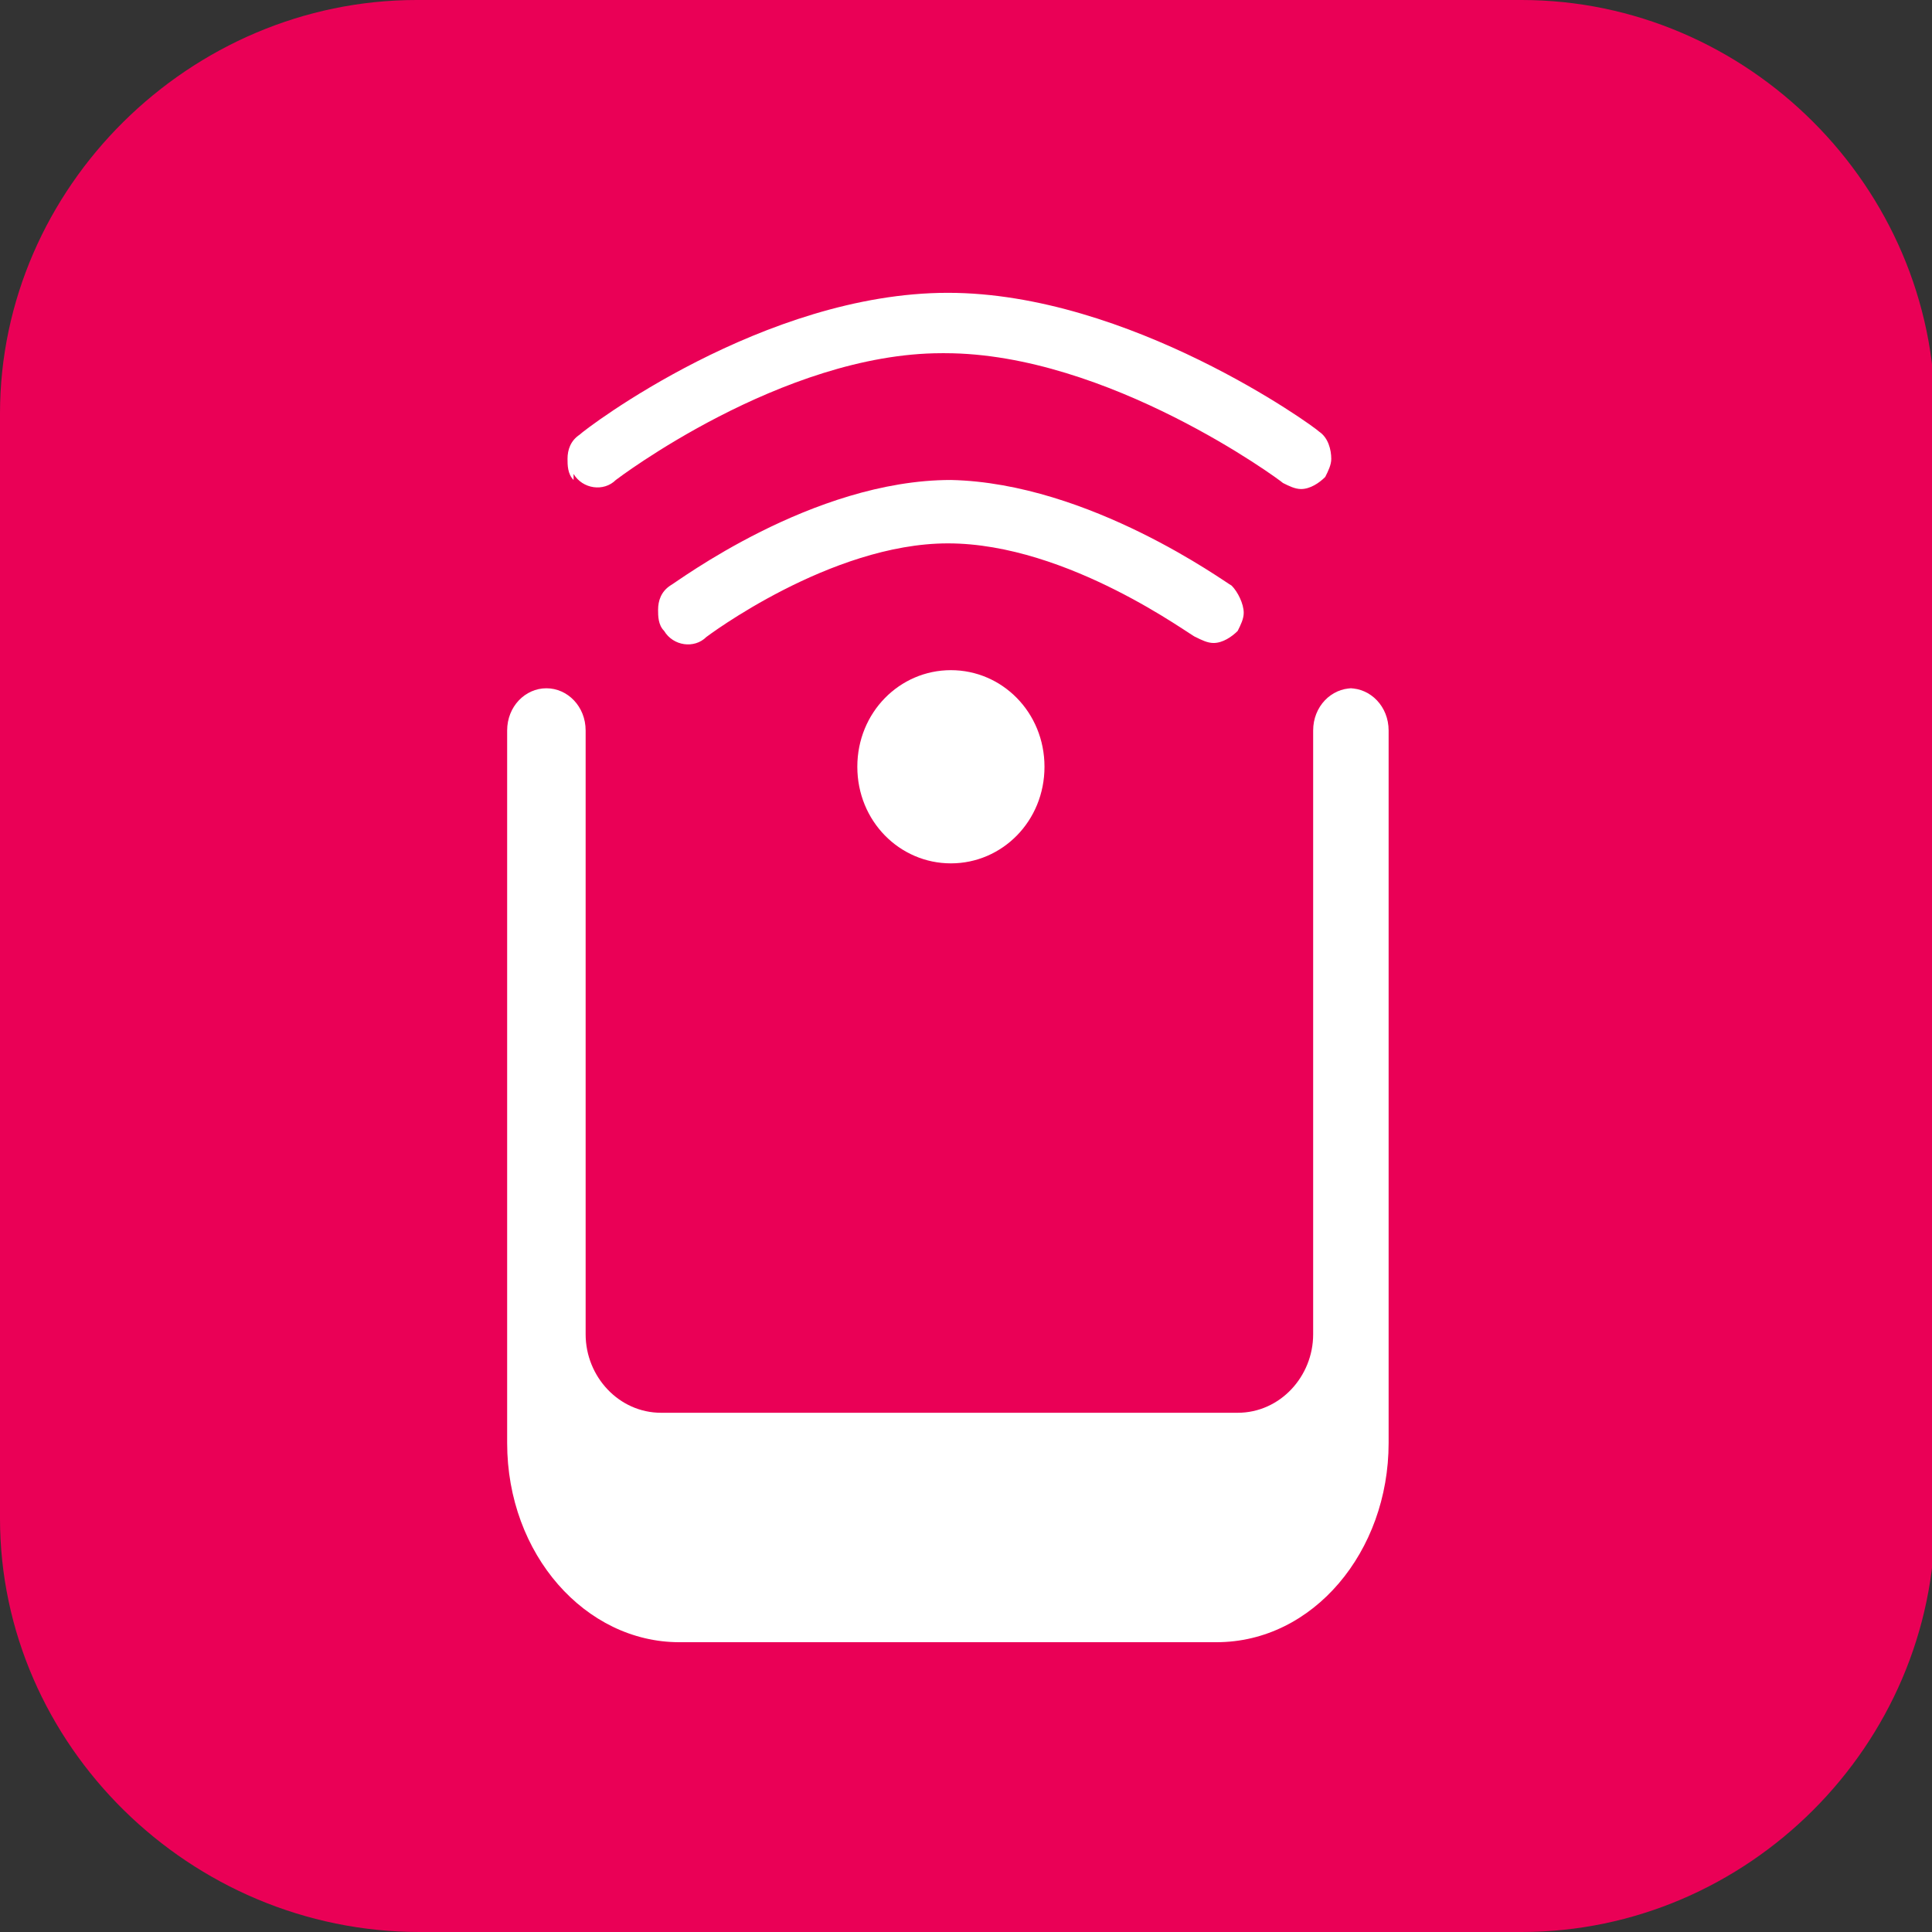 <?xml version="1.0" encoding="UTF-8"?>
<svg id="_图层_1" xmlns="http://www.w3.org/2000/svg" version="1.1" viewBox="0 0 64 64" width="16" height="16">
  <rect x="0" y="0" width="64" height="64" fill="#333333" stroke="none"/>
  <!-- Generator: Adobe Illustrator 29.0.1, SVG Export Plug-In . SVG Version: 2.1.0 Build 192)  -->
  <defs>
    <style>
      .st0 {
        fill: #fff;
      }

      .st1 {
        display: none;
      }

      .st1, .st2 {
        fill: #ea0056;
      }
    </style>
  </defs>
  <path class="st2" d="M50.5,64H13.9C6.3,64,0,57.8,0,50.3V13.7C0,6.2,6.3,0,13.8,0h36.6c7.5,0,13.7,6.2,13.7,13.7v36.6c0,7.5-6.2,13.7-13.7,13.7h.1Z"/>
  <g>
    <path class="st1" d="M10.6,0h42.9c5.8,0,10.6,4.9,10.6,10.9v42.2c0,6-4.7,10.9-10.6,10.9H10.6c-5.8,0-10.6-4.9-10.6-10.9V10.9C0,4.9,4.7,0,10.6,0Z"/>
    <path class="st2" d="M1.5,32c0,17.1,13.4,31,30,31s30-13.9,30-31S48.1,1,31.5,1,1.5,14.8,1.5,32Z"/>
    <path class="st0" d="M44.8,22.8s0,0,0,0t0,0c-.7,0-1.3.6-1.3,1.4v20c0,1.4-1.1,2.6-2.5,2.6h-19.1c-1.4,0-2.5-1.2-2.5-2.6v-20c0-.8-.6-1.4-1.3-1.4h0c-.7,0-1.3.6-1.3,1.4v23.6c0,3.7,2.6,6.6,5.7,6.6h17.8c3.2,0,5.7-3,5.7-6.6h0v-23.6c0-.8-.6-1.4-1.3-1.4h0ZM19,15.7c.3.5,1,.6,1.4.2,0,0,5.5-4.2,10.8-4.2h.1c5.4,0,11.1,4.2,11.2,4.3.2.1.4.2.6.2.3,0,.6-.2.8-.4.1-.2.2-.4.2-.6,0-.3-.1-.7-.4-.9-.2-.2-6.3-4.6-12.3-4.6-6.1,0-12,4.5-12.2,4.7-.3.2-.4.5-.4.8,0,.2,0,.5.2.7h0Z"/>
    <path class="st0" d="M40.8,19.4c-.2-.1-4.7-3.4-9.3-3.5-4.6,0-9.1,3.4-9.3,3.5-.3.2-.4.5-.4.8,0,.2,0,.5.2.7.3.5,1,.6,1.4.2,0,0,4.1-3.1,8-3.1,4,0,8.1,3.1,8.2,3.1.2.1.4.2.6.2.3,0,.6-.2.8-.4.1-.2.2-.4.2-.6,0-.3-.2-.7-.4-.9h0ZM31.5,22.2c-1.7,0-3.1,1.4-3.1,3.2s1.4,3.2,3.1,3.2,3.1-1.4,3.1-3.2-1.4-3.2-3.1-3.2Z"/>
  </g>
</svg>
